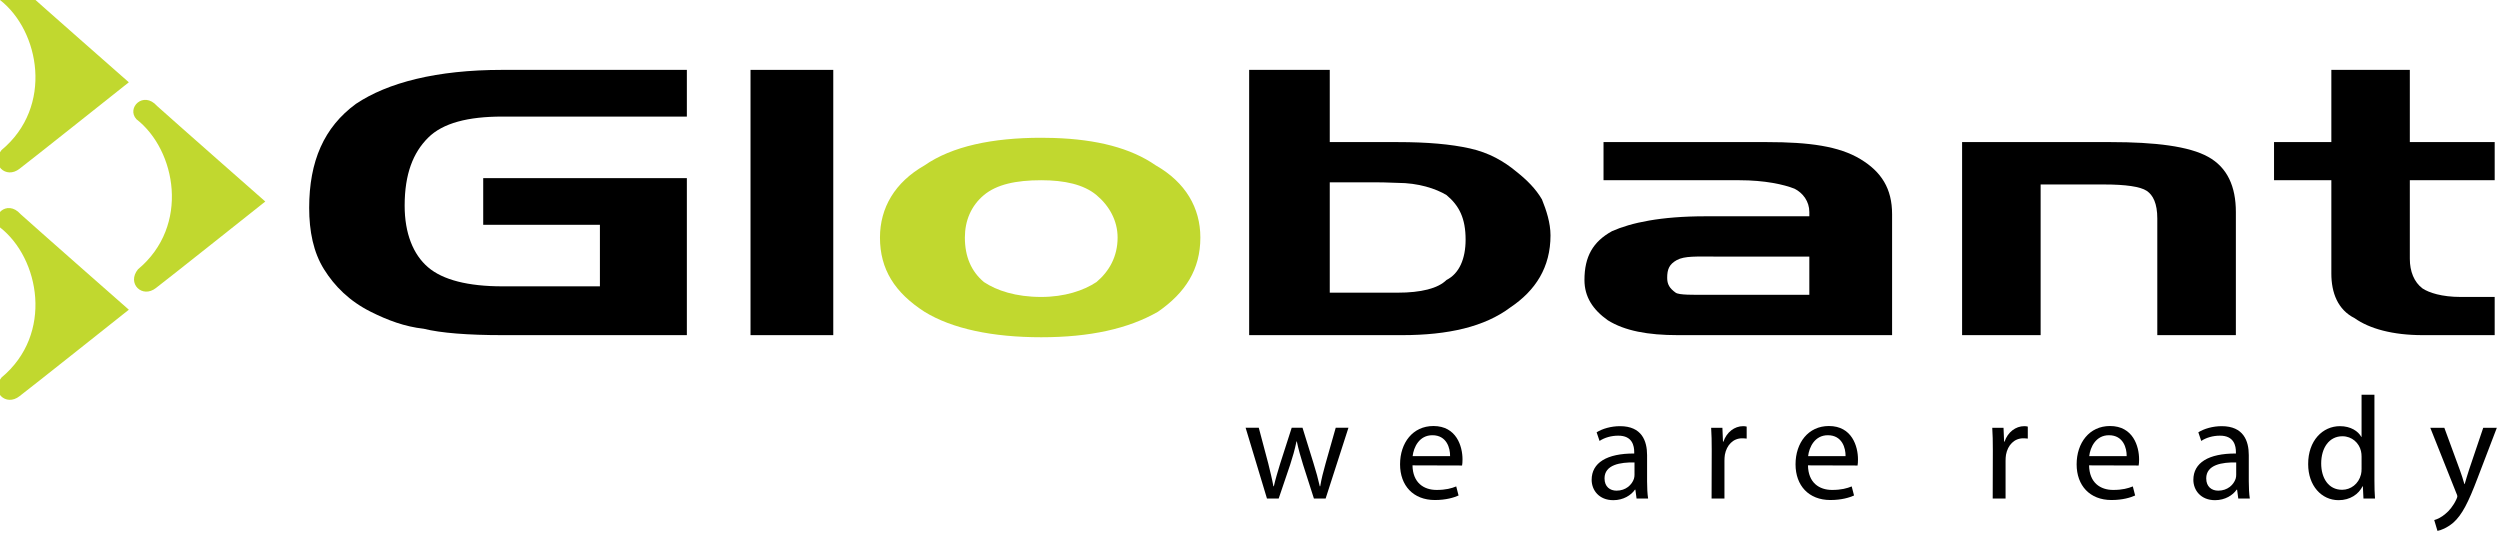 <?xml version="1.0" encoding="utf-8"?>
<!-- Generator: Adobe Illustrator 16.0.0, SVG Export Plug-In . SVG Version: 6.00 Build 0)  -->
<!DOCTYPE svg PUBLIC "-//W3C//DTD SVG 1.1//EN" "http://www.w3.org/Graphics/SVG/1.1/DTD/svg11.dtd">
<svg version="1.1" id="Layer_1" xmlns="http://www.w3.org/2000/svg" xmlns:xlink="http://www.w3.org/1999/xlink" x="0px" y="0px"
	 width="449.405px" height="99.475px" viewBox="0 0 449.405 99.475" enable-background="new 0 0 449.405 99.475"
	 xml:space="preserve">
<g>
	<path fill-rule="evenodd" clip-rule="evenodd" d="M352.71,25.543h26.701c8.019,0,14.117,0.745,17.546,2.66
		c3.445,1.906,4.967,5.338,4.967,9.916v22.126H387.8V39.256c0-2.67-0.761-4.195-1.906-4.953c-1.142-0.762-3.803-1.141-7.622-1.141
		h-11.444v27.083H352.71V25.543z"/>
	<rect x="134.915" y="12.562" fill-rule="evenodd" clip-rule="evenodd" width="14.875" height="47.684"/>
	<path fill-rule="evenodd" clip-rule="evenodd" d="M86.863,40.408v-8.391h36.608v28.228H90.289c-6.106,0-11.059-0.378-14.117-1.147
		c-3.431-0.383-6.481-1.53-9.523-3.053c-3.817-1.912-6.489-4.574-8.396-7.63c-1.916-3.048-2.674-6.858-2.674-11.05
		c0-8.399,2.674-14.496,8.404-18.695c5.708-3.817,14.486-6.108,26.306-6.108h33.182v8.394H90.289c-6.106,0-10.682,1.14-13.342,3.811
		c-2.68,2.678-4.206,6.485-4.206,12.209c0,4.955,1.526,8.777,4.206,11.066c2.66,2.289,7.236,3.43,13.342,3.43h17.553V40.408H86.863z
		"/>
	<path fill-rule="evenodd" clip-rule="evenodd" fill="#C1D82F" d="M187.169,53.38c4.204,0,7.639-1.151,9.928-2.674
		c2.289-1.919,3.805-4.583,3.805-8.005c0-3.059-1.516-5.727-3.805-7.641c-2.289-1.898-5.724-2.662-9.928-2.662
		c-4.57,0-8.003,0.764-10.292,2.662c-2.287,1.914-3.429,4.582-3.429,7.641c0,3.422,1.142,6.086,3.429,8.005
		C179.166,52.229,182.599,53.38,187.169,53.38 M187.169,60.624c-8.766,0-16.018-1.526-20.977-4.579
		c-5.337-3.434-8.007-7.63-8.007-13.344c0-5.336,2.67-9.924,8.007-12.968c4.959-3.445,12.211-4.968,20.977-4.968
		c0.774,0,1.532,0.011,2.277,0.037c7.694,0.247,13.8,1.789,18.326,4.931c5.341,3.044,8.007,7.632,8.007,12.968
		c0,5.714-2.666,9.91-7.629,13.344C202.811,59.098,195.944,60.624,187.169,60.624"/>
	<path fill-rule="evenodd" clip-rule="evenodd" d="M251.252,52.611c4.188,0,7.252-0.76,8.77-2.281c2.302-1.15,3.439-3.82,3.439-7.25
		c0-3.824-1.138-6.105-3.439-8.02c-1.904-1.142-5.018-2.188-8.833-2.188c-0.795,0-1.791-0.096-3.752-0.096h-8.396v19.834h9.537
		H251.252z M251.252,60.245h-26.701V12.562h14.49v12.981h12.211c5.341,0,9.535,0.373,12.966,1.134
		c3.444,0.767,6.104,2.289,8.396,4.198c1.91,1.523,3.435,3.044,4.568,4.967c0.769,1.896,1.54,4.188,1.54,6.469
		c0,5.73-2.674,9.918-7.248,12.972c-4.582,3.433-11.067,4.963-19.453,4.963H251.252z"/>
	<path fill-rule="evenodd" clip-rule="evenodd" d="M312.66,60.245h-11.069c-5.337,0-9.524-0.763-12.577-2.678
		c-2.67-1.895-4.189-4.188-4.189-7.237c0-4.207,1.52-6.876,4.95-8.773c3.438-1.527,8.772-2.677,16.792-2.677h6.094h12.588v-0.761
		c0-1.909-1.144-3.436-2.672-4.2c-1.902-0.757-5.339-1.521-9.916-1.521h-0.372h-24.037v-6.855h24.409h4.97
		c7.618,0,12.959,0.745,16.772,3.045c3.817,2.287,5.722,5.331,5.722,9.913v21.744H312.66z M312.66,52.999h12.588v-6.876H312.66
		h-4.195c-3.427,0-5.655-0.137-7.038,0.628c-1.372,0.761-1.731,1.664-1.731,3.196c0,1.144,0.408,1.866,1.52,2.664
		c0.615,0.44,3.056,0.388,6.108,0.388H312.66z"/>
	<path fill-rule="evenodd" clip-rule="evenodd" fill="#C1D82F" d="M3.704,38.501c3.815,3.429,19.455,17.172,19.455,17.172
		S5.062,70.057,3.53,71.203c-2.478,1.982-5.325-0.805-3.257-3.342C9.665,60.053,7.124,46.426,0,40.879
		C-1.86,38.867,1.24,35.708,3.704,38.501"/>
	<path fill-rule="evenodd" clip-rule="evenodd" fill="#C1D82F" d="M3.704-2.38c3.815,3.429,19.455,17.172,19.455,17.172
		S5.062,29.177,3.53,30.322c-2.478,1.981-5.325-0.809-3.257-3.342C9.665,19.17,7.124,5.544,0,0C-1.86-2.014,1.24-5.174,3.704-2.38"
		/>
	<path fill-rule="evenodd" clip-rule="evenodd" fill="#C1D82F" d="M28.233,19.051c3.815,3.426,19.455,17.174,19.455,17.174
		S29.593,50.609,28.059,51.752c-2.478,1.982-5.327-0.803-3.253-3.342c9.386-7.807,6.846-21.434-0.277-26.976
		C22.671,19.419,25.768,16.26,28.233,19.051"/>
	<path fill-rule="evenodd" clip-rule="evenodd" d="M408.785,25.543h10.303V12.562h14.107v12.981h15.255v6.855h-15.255V46.51
		c0,2.277,0.761,4.196,2.283,5.342c1.153,0.76,3.444,1.528,6.869,1.528h6.103v6.865h-12.972c-5.342,0-9.529-1.147-12.199-3.046
		c-3.048-1.526-4.191-4.588-4.191-8.02V32.398h-10.303V25.543z"/>
	<g>
		<path d="M226.28,76.897l1.709,6.442c0.342,1.418,0.684,2.76,0.92,4.074h0.079c0.289-1.287,0.71-2.656,1.131-4.049l2.078-6.468
			h1.945l1.971,6.362c0.474,1.498,0.842,2.867,1.131,4.154h0.079c0.21-1.287,0.552-2.629,0.973-4.127l1.814-6.39h2.288
			l-4.103,12.726h-2.103l-1.945-6.074c-0.447-1.445-0.815-2.707-1.132-4.206h-0.052c-0.316,1.524-0.71,2.866-1.156,4.233
			l-2.051,6.047h-2.104l-3.838-12.726H226.28z"/>
		<path d="M253.913,83.654c0.052,3.129,2.023,4.418,4.338,4.418c1.655,0,2.682-0.291,3.523-0.633l0.419,1.631
			c-0.813,0.368-2.234,0.814-4.259,0.814c-3.891,0-6.257-2.602-6.257-6.415c0-3.864,2.287-6.888,5.994-6.888
			c4.154,0,5.232,3.655,5.232,5.995c0,0.474-0.026,0.841-0.079,1.104L253.913,83.654z M260.67,81.998
			c0.025-1.445-0.605-3.76-3.182-3.76c-2.367,0-3.365,2.156-3.551,3.76H260.67z"/>
		<path d="M296.084,86.573c0,1.104,0.053,2.183,0.185,3.05h-2.077l-0.212-1.604h-0.077c-0.685,0.998-2.077,1.893-3.891,1.893
			c-2.577,0-3.894-1.814-3.894-3.655c0-3.075,2.735-4.758,7.652-4.732v-0.263c0-1.051-0.289-2.97-2.893-2.944
			c-1.209,0-2.444,0.342-3.339,0.946l-0.526-1.551c1.054-0.657,2.604-1.104,4.208-1.104c3.918,0,4.863,2.655,4.863,5.206V86.573z
			 M293.823,83.129c-2.525-0.052-5.39,0.395-5.39,2.865c0,1.525,0.999,2.208,2.155,2.208c1.683,0,2.761-1.052,3.129-2.128
			c0.079-0.238,0.105-0.5,0.105-0.736V83.129z"/>
		<path d="M307.703,80.867c0-1.498-0.024-2.787-0.104-3.97h2.024l0.104,2.498h0.078c0.58-1.71,1.998-2.787,3.551-2.787
			c0.235,0,0.42,0.026,0.63,0.079v2.156c-0.263-0.027-0.499-0.053-0.813-0.053c-1.631,0-2.787,1.234-3.104,2.944
			c-0.052,0.342-0.078,0.71-0.078,1.104v6.783h-2.313L307.703,80.867z"/>
		<path d="M325.004,83.654c0.053,3.129,2.025,4.418,4.338,4.418c1.657,0,2.684-0.291,3.523-0.633l0.421,1.631
			c-0.815,0.368-2.235,0.814-4.259,0.814c-3.891,0-6.258-2.602-6.258-6.415c0-3.864,2.287-6.888,5.994-6.888
			c4.154,0,5.231,3.655,5.231,5.995c0,0.474-0.024,0.841-0.077,1.104L325.004,83.654z M331.762,81.998
			c0.025-1.445-0.605-3.76-3.182-3.76c-2.367,0-3.365,2.156-3.55,3.76H331.762z"/>
		<path d="M358.237,80.867c0-1.498-0.025-2.787-0.105-3.97h2.025l0.105,2.498h0.077c0.579-1.71,1.998-2.787,3.55-2.787
			c0.236,0,0.421,0.026,0.631,0.079v2.156c-0.263-0.027-0.5-0.053-0.814-0.053c-1.631,0-2.787,1.234-3.102,2.944
			c-0.054,0.342-0.08,0.71-0.08,1.104v6.783h-2.312L358.237,80.867z"/>
		<path d="M375.537,83.654c0.053,3.129,2.024,4.418,4.338,4.418c1.655,0,2.682-0.291,3.523-0.633l0.42,1.631
			c-0.814,0.368-2.235,0.814-4.26,0.814c-3.891,0-6.258-2.602-6.258-6.415c0-3.864,2.289-6.888,5.995-6.888
			c4.155,0,5.232,3.655,5.232,5.995c0,0.474-0.026,0.841-0.079,1.104L375.537,83.654z M382.294,81.998
			c0.025-1.445-0.605-3.76-3.181-3.76c-2.367,0-3.367,2.156-3.551,3.76H382.294z"/>
		<path d="M404.248,86.573c0,1.104,0.052,2.183,0.183,3.05h-2.076l-0.211-1.604h-0.078c-0.684,0.998-2.078,1.893-3.892,1.893
			c-2.576,0-3.892-1.814-3.892-3.655c0-3.075,2.734-4.758,7.65-4.732v-0.263c0-1.051-0.289-2.97-2.892-2.944
			c-1.209,0-2.444,0.342-3.339,0.946l-0.525-1.551c1.052-0.657,2.603-1.104,4.206-1.104c3.918,0,4.865,2.655,4.865,5.206V86.573z
			 M401.985,83.129c-2.523-0.052-5.389,0.395-5.389,2.865c0,1.525,0.999,2.208,2.155,2.208c1.683,0,2.762-1.052,3.129-2.128
			c0.079-0.238,0.104-0.5,0.104-0.736V83.129z"/>
		<path d="M426.832,70.955v15.381c0,1.131,0.026,2.42,0.104,3.287h-2.076l-0.106-2.209h-0.053c-0.709,1.42-2.233,2.498-4.311,2.498
			c-3.077,0-5.47-2.603-5.47-6.468c-0.024-4.261,2.631-6.836,5.707-6.836c1.971,0,3.286,0.921,3.838,1.919h0.053v-7.572H426.832z
			 M424.519,82.077c0-0.315-0.027-0.684-0.105-0.999c-0.342-1.447-1.604-2.656-3.339-2.656c-2.393,0-3.813,2.104-3.813,4.891
			c0,2.604,1.289,4.732,3.76,4.732c1.553,0,2.972-1.052,3.393-2.76c0.078-0.315,0.105-0.632,0.105-1V82.077z"/>
		<path d="M439.398,76.897l2.762,7.519c0.314,0.842,0.631,1.841,0.842,2.604h0.053c0.236-0.763,0.498-1.734,0.814-2.656l2.523-7.466
			h2.445l-3.471,9.071c-1.656,4.363-2.787,6.599-4.364,7.992c-1.157,0.973-2.261,1.367-2.839,1.473l-0.579-1.945
			c0.579-0.159,1.341-0.527,2.025-1.131c0.63-0.5,1.393-1.395,1.945-2.577c0.104-0.237,0.183-0.395,0.183-0.552
			c0-0.132-0.053-0.314-0.183-0.579l-4.681-11.752H439.398z"/>
	</g>
</g>
</svg>
